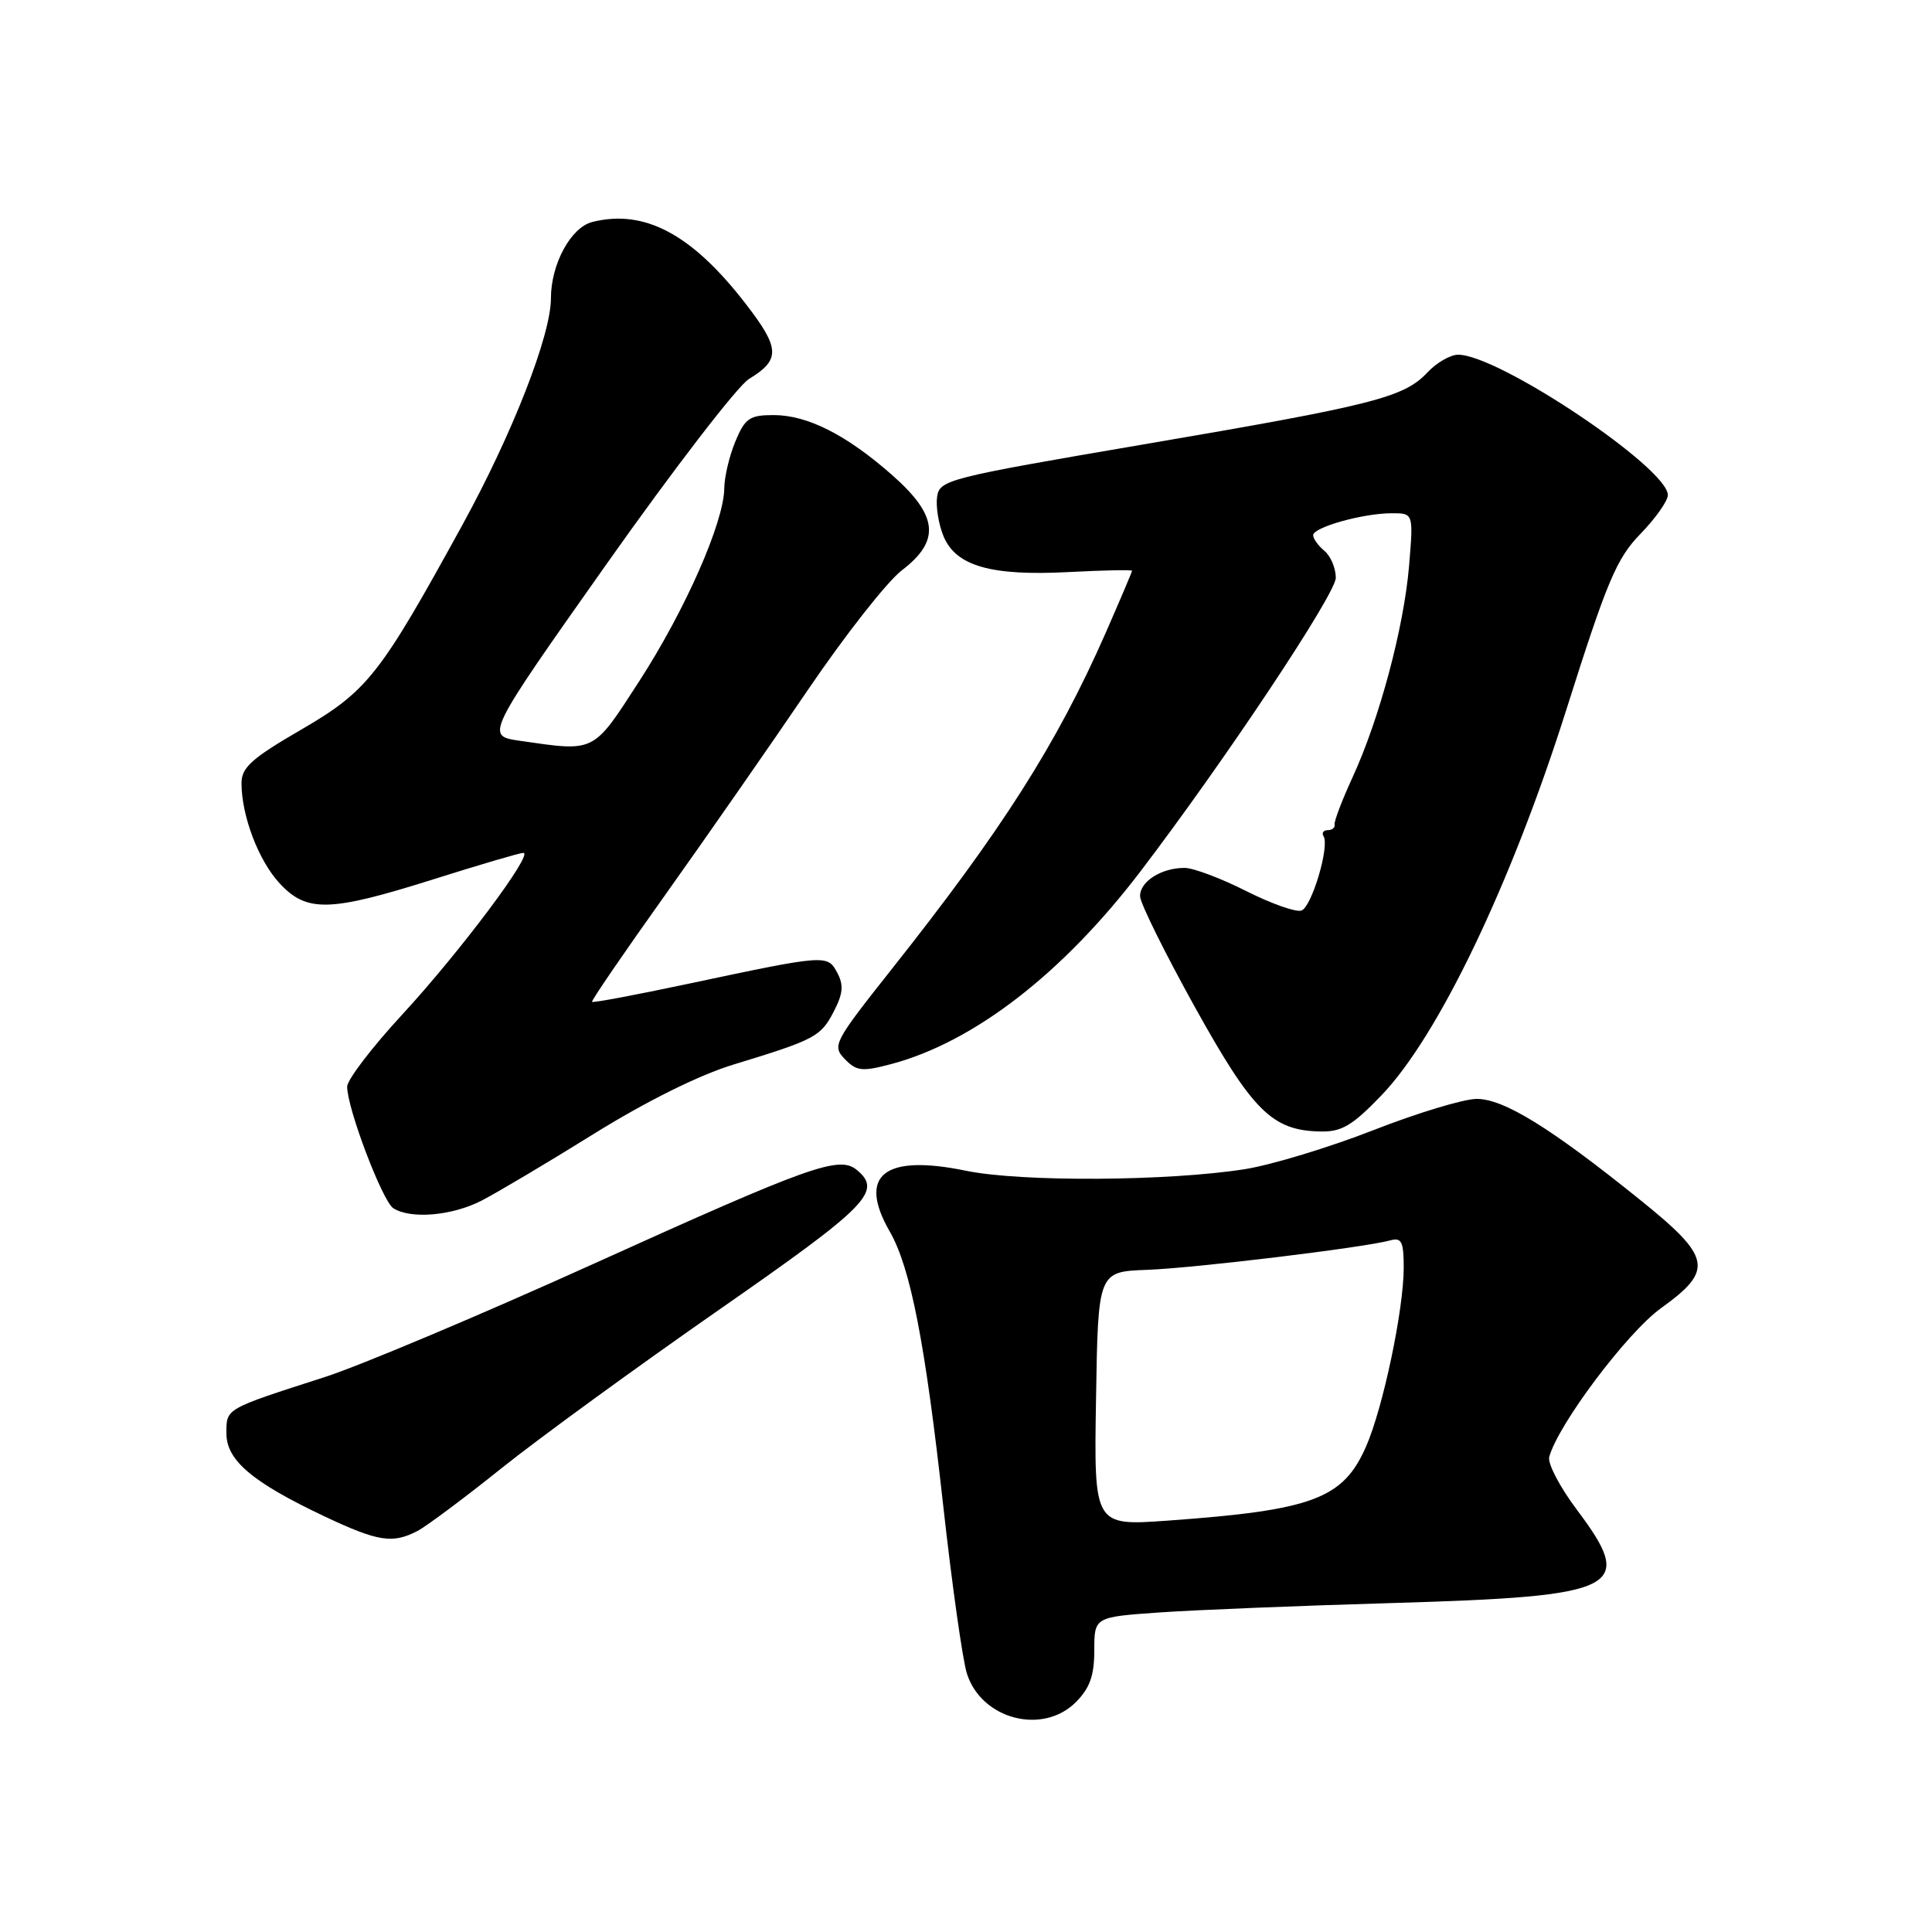<?xml version="1.0" encoding="UTF-8" standalone="no"?>
<!DOCTYPE svg PUBLIC "-//W3C//DTD SVG 1.1//EN" "http://www.w3.org/Graphics/SVG/1.1/DTD/svg11.dtd" >
<svg xmlns="http://www.w3.org/2000/svg" xmlns:xlink="http://www.w3.org/1999/xlink" version="1.1" viewBox="0 0 256 256">
 <g >
 <path fill="currentColor"
d=" M 142.55 225.55 C 144.41 223.68 145.00 222.03 145.00 218.67 C 145.00 214.26 145.00 214.26 153.75 213.65 C 158.56 213.32 172.40 212.76 184.50 212.41 C 214.80 211.52 216.80 210.51 208.93 200.03 C 206.70 197.06 205.05 193.92 205.28 193.06 C 206.42 188.79 215.60 176.57 220.09 173.34 C 227.13 168.28 226.80 166.61 217.25 158.93 C 205.42 149.40 199.24 145.60 195.66 145.61 C 193.92 145.62 187.76 147.49 181.96 149.76 C 176.16 152.03 168.51 154.35 164.96 154.92 C 154.78 156.52 135.30 156.64 128.00 155.13 C 117.13 152.89 113.60 155.71 117.90 163.19 C 120.65 167.97 122.59 177.93 124.98 199.50 C 126.14 209.95 127.55 219.97 128.12 221.76 C 130.05 227.82 138.15 229.94 142.55 225.55 Z  M 55.32 202.86 C 56.52 202.23 61.55 198.48 66.50 194.51 C 71.45 190.55 84.39 181.13 95.25 173.57 C 115.04 159.80 116.95 157.86 113.54 155.03 C 111.20 153.09 107.43 154.44 78.59 167.49 C 63.69 174.23 47.67 180.98 43.00 182.48 C 29.76 186.74 30.00 186.60 30.00 189.93 C 30.00 193.50 33.42 196.40 43.00 200.93 C 50.10 204.28 52.02 204.58 55.32 202.86 Z  M 63.79 159.10 C 65.83 158.05 72.54 154.07 78.69 150.24 C 85.63 145.93 92.65 142.44 97.19 141.06 C 108.01 137.76 108.76 137.36 110.48 134.03 C 111.71 131.66 111.81 130.52 110.94 128.89 C 109.64 126.46 109.51 126.47 91.09 130.38 C 84.26 131.83 78.57 132.90 78.45 132.75 C 78.32 132.61 82.71 126.20 88.20 118.50 C 93.68 110.80 102.18 98.59 107.08 91.37 C 111.99 84.15 117.57 77.04 119.50 75.57 C 124.64 71.65 124.31 68.33 118.25 62.98 C 112.16 57.61 107.00 55.00 102.49 55.00 C 99.34 55.00 98.72 55.42 97.45 58.47 C 96.65 60.38 95.98 63.19 95.97 64.72 C 95.91 69.24 90.78 80.87 84.71 90.25 C 78.51 99.83 78.95 99.61 68.90 98.16 C 64.30 97.50 64.30 97.50 80.42 74.67 C 89.29 62.12 97.76 51.11 99.25 50.21 C 103.43 47.67 103.37 46.16 98.82 40.27 C 91.69 31.03 85.41 27.68 78.49 29.41 C 75.64 30.13 73.00 34.99 73.00 39.54 C 73.00 44.42 67.90 57.47 61.30 69.50 C 50.30 89.55 48.72 91.55 39.86 96.71 C 33.36 100.48 32.00 101.70 32.00 103.77 C 32.00 108.12 34.28 114.09 37.09 117.09 C 40.68 120.93 43.72 120.84 57.50 116.49 C 63.55 114.58 68.88 113.01 69.34 113.01 C 70.79 113.00 60.93 126.16 53.31 134.42 C 49.29 138.77 46.00 143.08 46.00 143.99 C 46.00 146.87 50.68 159.18 52.12 160.10 C 54.44 161.57 59.88 161.10 63.79 159.10 Z  M 183.02 145.17 C 190.55 137.36 200.22 117.19 207.56 94.00 C 212.94 77.00 214.19 74.02 217.36 70.75 C 219.36 68.69 221.00 66.37 221.00 65.60 C 221.00 62.01 198.59 47.00 193.21 47.00 C 192.19 47.00 190.35 48.06 189.14 49.35 C 186.03 52.67 182.00 53.69 151.50 58.89 C 125.49 63.33 124.49 63.59 124.17 65.84 C 123.99 67.13 124.37 69.48 125.02 71.05 C 126.66 75.01 131.31 76.34 141.63 75.80 C 146.23 75.56 150.00 75.48 150.00 75.63 C 150.00 75.78 148.43 79.47 146.52 83.83 C 140.02 98.61 132.82 109.92 118.09 128.50 C 110.48 138.11 110.24 138.57 111.94 140.33 C 113.50 141.94 114.22 142.02 118.11 140.99 C 129.05 138.07 140.79 129.00 151.09 115.50 C 162.24 100.87 177.00 78.70 177.00 76.56 C 177.00 75.29 176.32 73.68 175.50 73.00 C 174.68 72.32 174.00 71.38 174.00 70.92 C 174.00 69.87 180.60 68.01 184.40 68.01 C 187.29 68.00 187.29 68.00 186.71 74.97 C 186.02 83.16 182.79 95.24 179.22 103.00 C 177.83 106.02 176.76 108.84 176.84 109.25 C 176.93 109.66 176.52 110.00 175.94 110.00 C 175.36 110.00 175.11 110.36 175.38 110.81 C 176.20 112.13 173.82 120.13 172.46 120.65 C 171.77 120.92 168.47 119.75 165.13 118.07 C 161.79 116.38 158.11 115.00 156.96 115.00 C 153.85 115.00 150.99 116.84 151.07 118.79 C 151.11 119.73 154.38 126.32 158.32 133.43 C 165.99 147.24 168.56 149.79 174.93 149.93 C 177.77 149.99 179.17 149.17 183.02 145.17 Z  M 145.23 185.35 C 145.50 168.50 145.50 168.50 152.00 168.26 C 158.41 168.02 180.85 165.30 184.25 164.35 C 185.71 163.95 186.00 164.54 186.00 167.97 C 186.00 173.53 183.26 186.55 181.01 191.67 C 177.97 198.61 173.95 200.11 154.73 201.49 C 144.95 202.19 144.95 202.19 145.23 185.35 Z "/>
</g>
</svg>